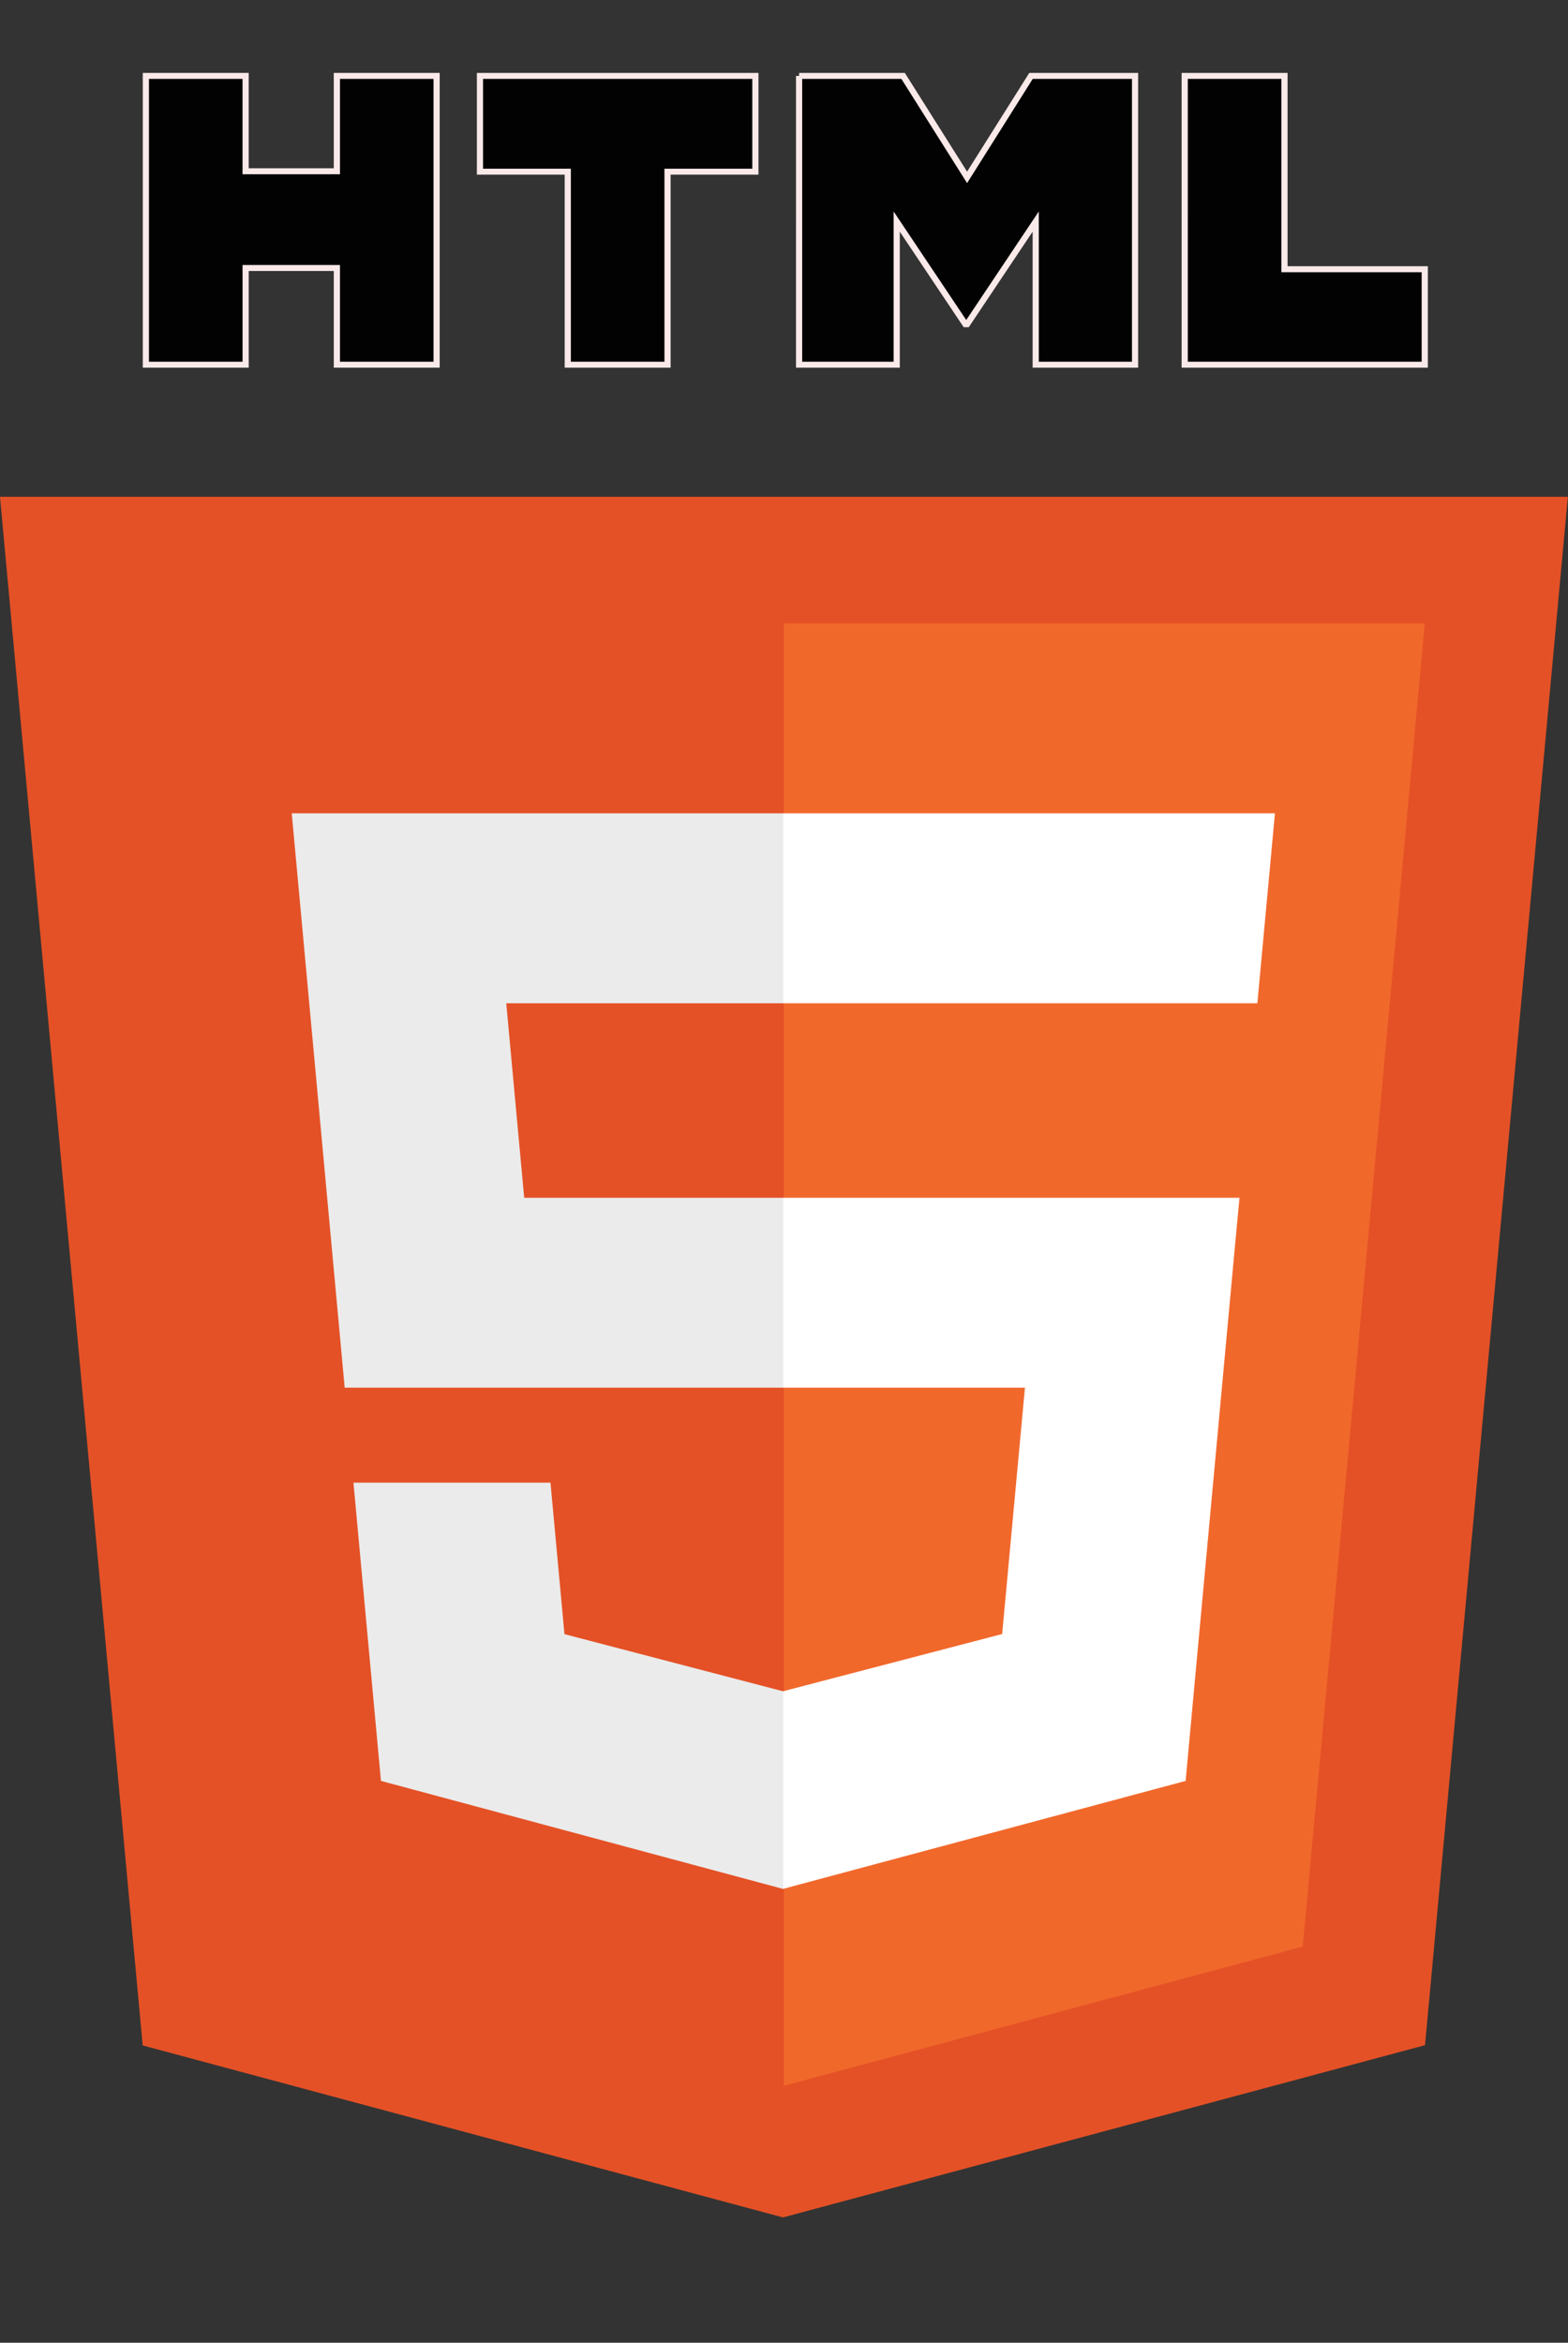 <?xml version="1.0" encoding="UTF-8" standalone="no"?>
<!-- Created with Inkscape (http://www.inkscape.org/) -->

<svg
   xmlns:dc="http://purl.org/dc/elements/1.1/"
   xmlns:cc="http://creativecommons.org/ns#"
   xmlns:rdf="http://www.w3.org/1999/02/22-rdf-syntax-ns#"
   xmlns:svg="http://www.w3.org/2000/svg"
   xmlns="http://www.w3.org/2000/svg"
   xmlns:sodipodi="http://sodipodi.sourceforge.net/DTD/sodipodi-0.dtd"
   xmlns:inkscape="http://www.inkscape.org/namespaces/inkscape"
   width="69.765mm"
   height="104.219mm"
   viewBox="0 0 247.201 369.279"
   id="svg4853"
   version="1.1"
   inkscape:version="0.91 r13725"
   sodipodi:docname="html5.svg">
  <rect x="0" y="0" width="247.201" height="369.279" fill="#333333" stroke="none"/>
  <defs
     id="defs4855" />
  <sodipodi:namedview
     id="base"
     pagecolor="#ffffff"
     bordercolor="#666666"
     borderopacity="1.0"
     inkscape:pageopacity="0.0"
     inkscape:pageshadow="2"
     inkscape:zoom="0.35"
     inkscape:cx="22.819007"
     inkscape:cy="135.38359"
     inkscape:document-units="px"
     inkscape:current-layer="layer1"
     showgrid="false"
     fit-margin-top="0"
     fit-margin-left="0"
     fit-margin-right="0"
     fit-margin-bottom="0"
     inkscape:window-width="871"
     inkscape:window-height="403"
     inkscape:window-x="197"
     inkscape:window-y="220"
     inkscape:window-maximized="0" />
  <g
     inkscape:label="Layer 1"
     inkscape:groupmode="layer"
     id="layer1"
     transform="translate(-279.257,-302.008)">
    <g
       id="g3067"
       transform="matrix(0.831,0,0,0.804,257.649,196.716)">
      <polygon
         points="174.543,565.69 53.07,531.97 26,228.35 323.45,228.35 296.352,531.921 "
         id="polygon3069"
         style="fill:#e45126" />
      <polygon
         points="296.31,253.175 174.725,253.175 174.725,539.878 273.152,512.591 "
         id="polygon3071"
         style="fill:#f1682b" />
      <polygon
         points="174.725,290.413 174.596,290.413 81.35,290.413 82.242,300.404 91.394,403.02 174.725,403.02 174.725,365.784 125.45,365.784 122.046,327.652 174.725,327.652 "
         id="polygon3073"
         style="fill:#ebebeb" />
      <polygon
         points="174.725,462.491 174.562,462.538 133.09,451.338 130.438,421.641 110.287,421.641 93.058,421.641 98.275,480.108 174.553,501.284 174.725,501.235 "
         id="polygon3075"
         style="fill:#ebebeb" />
      <g
         id="g3077">
        <path
           d="m 53.675,145.838 18.924,0 0,18.696 17.311,0 0,-18.696 18.925,0 0,56.618 -18.924,0 0,-18.958 -17.31,0 0,18.958 -18.926,0 0,-56.618 0,0 z"
           id="path3079"
           style="fill:#020202;stroke:#fae9e9;stroke-width:1.17;stroke-opacity:1"
           inkscape:connector-curvature="0" />
        <path
           d="m 133.719,164.614 -16.66,0 0,-18.775 52.252,0 0,18.775 -16.667,0 0,37.843 -18.924,0 -0.001,-37.843 0,0 z"
           id="path3081"
           style="fill:#020202;stroke:#fae9e9;stroke-width:1.17;stroke-opacity:1"
           inkscape:connector-curvature="0" />
        <path
           d="m 177.604,145.838 19.733,0 12.137,19.894 12.127,-19.894 19.739,0 0,56.618 -18.846,0 0,-28.063 -13.021,20.13 -0.325,0 -13.028,-20.13 0,28.063 -18.517,0 0.001,-56.618 0,0 z"
           id="path3083"
           style="fill:#020202;stroke:#fae9e9;stroke-width:1.17;stroke-opacity:1"
           inkscape:connector-curvature="0" />
        <path
           d="m 250.758,145.838 18.929,0 0,37.903 26.612,0 0,18.714 -45.542,0 0.001,-56.617 0,0 z"
           id="path3085"
           style="fill:#020202;stroke:#fae9e9;stroke-width:1.17;stroke-opacity:1"
           inkscape:connector-curvature="0" />
      </g>
      <polygon
         points="251.12,365.784 174.596,365.784 174.596,403.02 220.45,403.02 216.128,451.312 174.596,462.524 174.596,501.267 250.936,480.108 251.495,473.817 260.246,375.783 261.154,365.784 "
         id="polygon3087"
         style="fill:#ffffff" />
      <polygon
         points="264.423,327.652 264.423,327.652 264.543,327.652 265.29,319.282 266.986,300.404 267.877,290.413 174.596,290.413 174.596,313.541 174.596,327.56 174.596,327.652 "
         id="polygon3089"
         style="fill:#ffffff" />
    </g>
  </g>
</svg>
